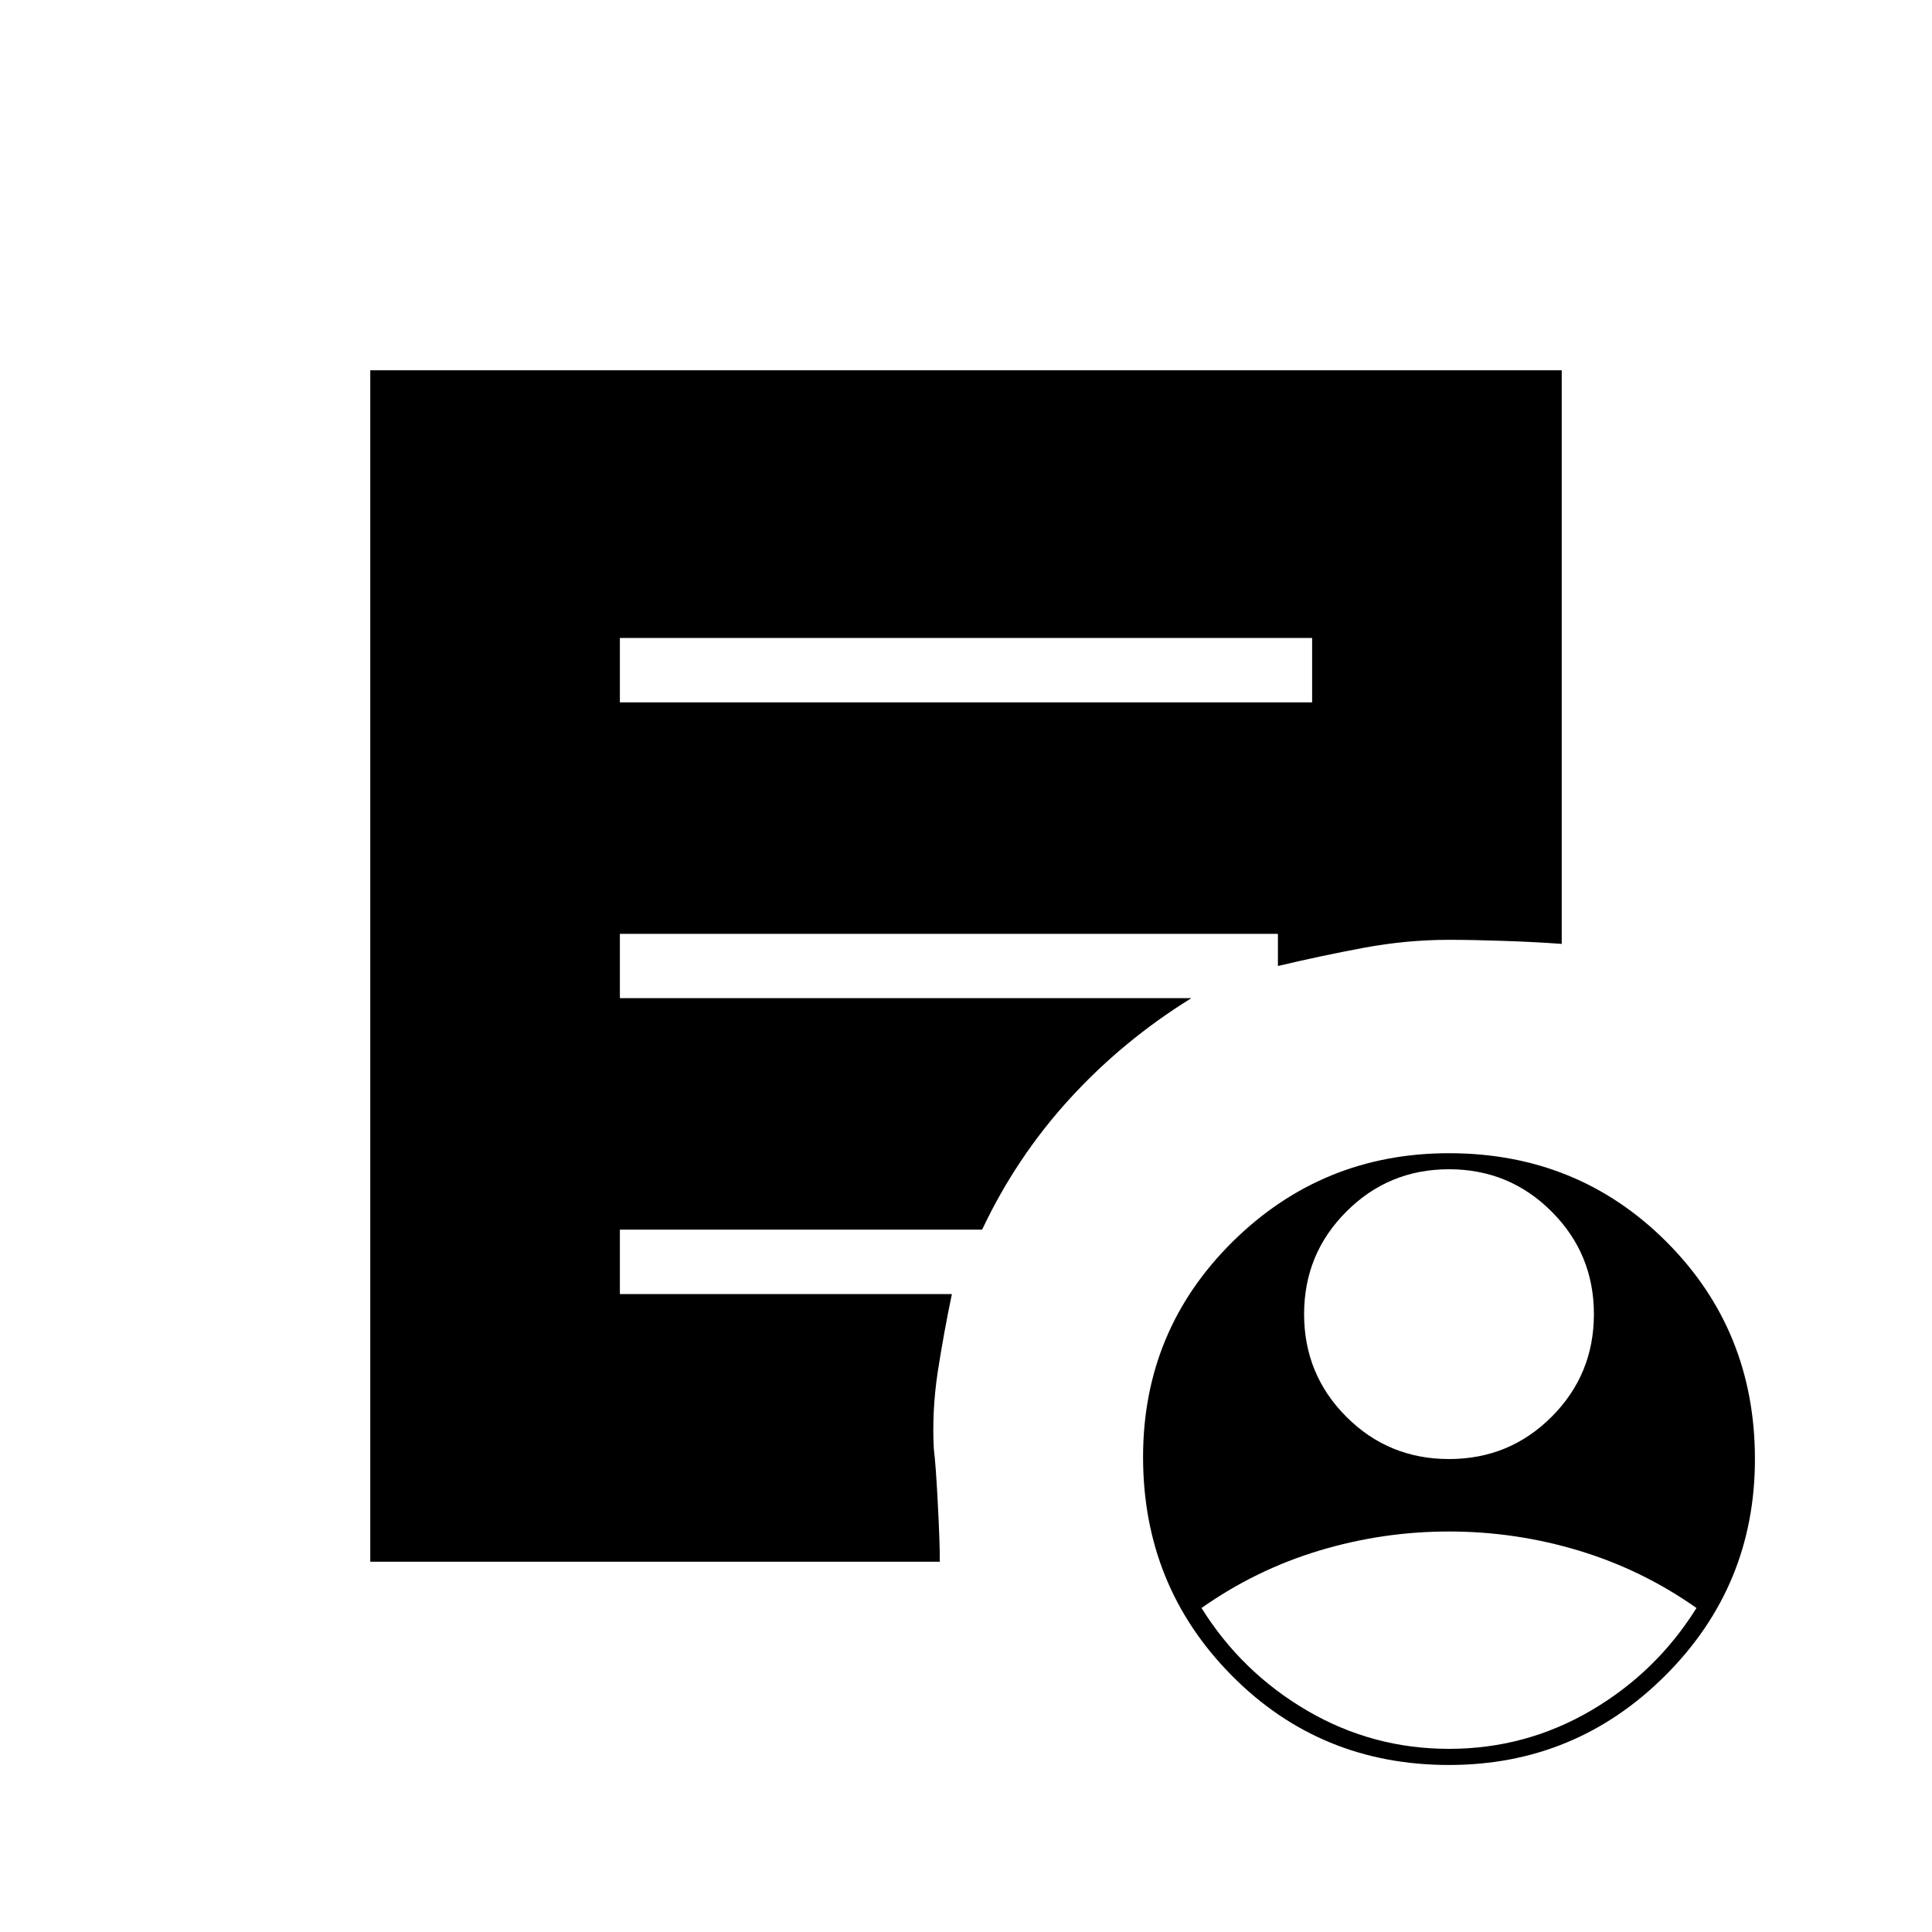 <svg xmlns="http://www.w3.org/2000/svg" height="20" width="20"><path d="M15 15.104q.625 0 1.062-.437.438-.438.438-1.063t-.438-1.062q-.437-.438-1.062-.438t-1.062.438q-.438.437-.438 1.062t.438 1.063q.437.437 1.062.437Zm0 3q.792 0 1.469-.396t1.093-1.062q-.562-.396-1.218-.594-.656-.198-1.344-.198-.688 0-1.344.198-.656.198-1.218.594.416.666 1.093 1.062t1.469.396Zm0 .167q-1.333 0-2.25-.927t-.917-2.261q0-1.312.927-2.229.928-.916 2.24-.916 1.333 0 2.25.916.917.917.917 2.25 0 1.313-.927 2.24-.928.927-2.24.927Zm-8.583-11h7.166v-.667H6.417Zm3.312 8.896H3.833V3.833h12.334v5.938q-.292-.021-.605-.031-.312-.011-.562-.011-.438 0-.885.083-.448.084-.886.188v-.333H6.417v.666h5.916q-.708.438-1.26 1.042-.552.604-.906 1.354h-3.75v.667h3.437q-.083.396-.146.802-.062.406-.041.802.021.167.041.562.021.396.021.605Z"/></svg>